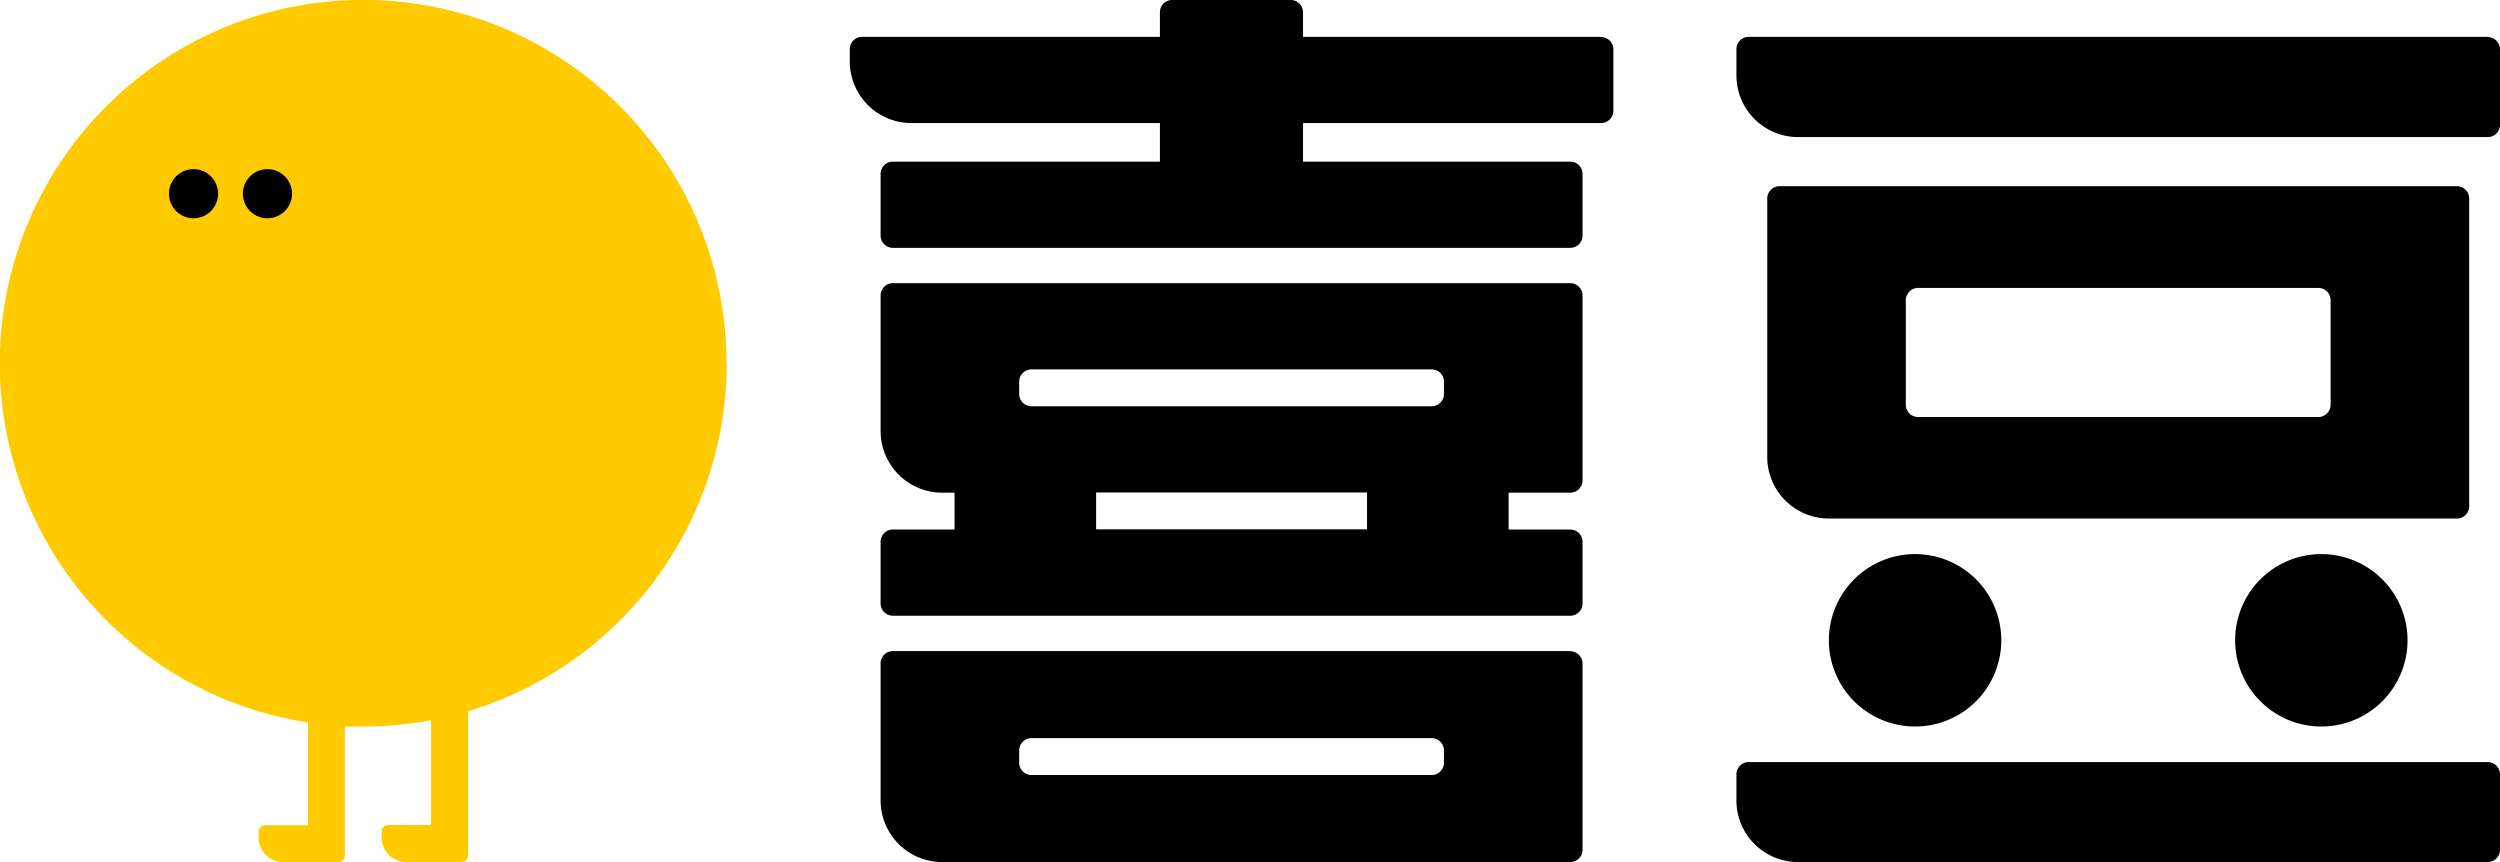 <svg xmlns="http://www.w3.org/2000/svg" viewBox="0 0 116 40"><defs><style>.cls-1{fill:#ffcb00;width:115px;height:40px;}</style></defs><title>资源 1</title><g id="图层_2" data-name="图层 2"><g id="图层_1-2" data-name="图层 1"><path d="M115.43,1.71H81.14a.57.57,0,0,0-.57.57V3.5a2.86,2.86,0,0,0,2.86,2.86h32a.57.57,0,0,0,.57-.57V2.29a.57.57,0,0,0-.57-.57"/><path d="M74.29,1.71H60.46V.57A.57.57,0,0,0,59.89,0h-5.5a.57.57,0,0,0-.57.57V1.71H40a.57.57,0,0,0-.57.57v.57a2.86,2.86,0,0,0,2.86,2.86H53.82V7.5H41.43a.57.57,0,0,0-.57.57v2.86a.57.57,0,0,0,.57.57H72.86a.57.57,0,0,0,.57-.57V8.07a.57.57,0,0,0-.57-.57H60.46V5.71H74.29a.57.57,0,0,0,.57-.57V2.29a.57.57,0,0,0-.57-.57"/><path d="M115.43,35.36H81.14a.57.57,0,0,0-.57.57v1.21A2.86,2.86,0,0,0,83.43,40h32a.57.57,0,0,0,.57-.57v-3.5a.57.57,0,0,0-.57-.57"/><path d="M114.57,23.5V9.21a.57.57,0,0,0-.57-.57H82.57a.57.57,0,0,0-.57.57v12h0a2.86,2.86,0,0,0,2.86,2.85H114a.57.57,0,0,0,.57-.57m-6.43-4.71a.57.57,0,0,1-.57.57H89a.57.57,0,0,1-.57-.57V13.93a.57.57,0,0,1,.57-.57h18.57a.57.57,0,0,1,.57.57Z"/><path d="M84.86,29.71a4,4,0,1,0,4-4,4,4,0,0,0-4,4"/><path d="M103.71,29.71a4,4,0,1,0,4-4,4,4,0,0,0-4,4"/><path d="M41.43,24.57a.57.57,0,0,0-.57.57V28a.57.57,0,0,0,.57.57H72.86a.57.57,0,0,0,.57-.57V25.14a.57.57,0,0,0-.57-.57H70V22.86h2.86a.57.57,0,0,0,.57-.57V13.71a.57.57,0,0,0-.57-.57H41.43a.57.57,0,0,0-.57.57V20a2.86,2.86,0,0,0,2.86,2.86h.57v1.71Zm5.86-6.86a.57.57,0,0,1,.57-.57H66.43a.57.57,0,0,1,.57.57v.57a.57.57,0,0,1-.57.57H47.86a.57.57,0,0,1-.57-.57Zm3.57,5.14H63.43v1.71H50.86Z"/><path d="M72.86,30.21H41.43a.57.57,0,0,0-.57.57v6.35h0A2.86,2.86,0,0,0,43.71,40H72.86a.57.57,0,0,0,.57-.57V30.79a.57.57,0,0,0-.57-.57M67,35.39a.57.57,0,0,1-.57.57H47.86a.57.57,0,0,1-.57-.57v-.57a.57.57,0,0,1,.57-.57H66.43a.57.57,0,0,1,.57.57Z"/><path class="cls-1" d="M33.71,16.86A16.86,16.86,0,1,0,14.29,33.52v4.77h-2a.29.29,0,0,0-.29.29v.29A1.14,1.14,0,0,0,13.14,40h2.57a.29.29,0,0,0,.29-.29v-6l.86,0A17,17,0,0,0,20,33.42v4.86H18a.29.29,0,0,0-.29.29v.29A1.14,1.14,0,0,0,18.86,40h2.57a.29.29,0,0,0,.29-.29V33a16.86,16.86,0,0,0,12-16.15"/><path d="M8.17,9.79a1.14,1.14,0,1,1,1.62,0,1.14,1.14,0,0,1-1.62,0"/><path d="M11.6,9.79a1.14,1.14,0,1,1,1.62,0,1.14,1.14,0,0,1-1.62,0"/></g></g></svg>